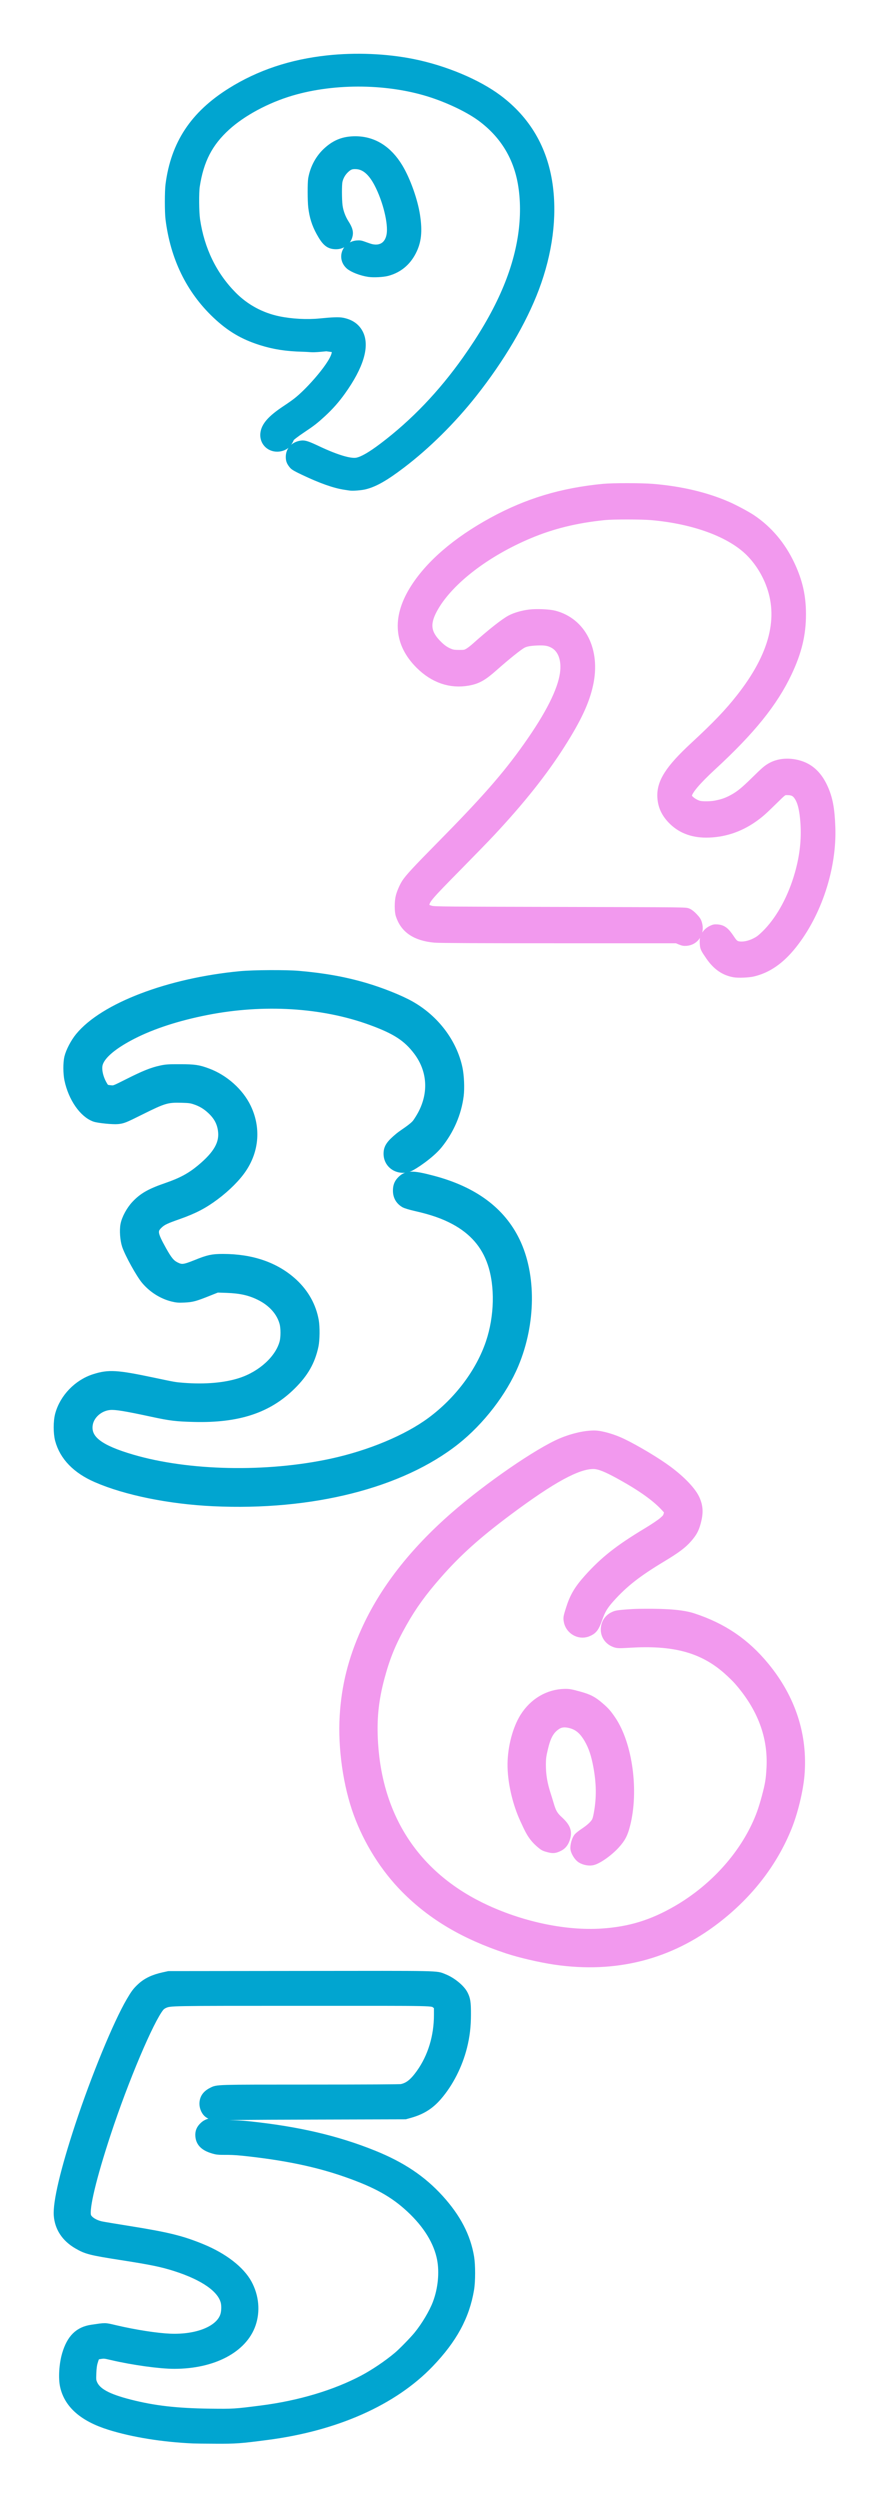 <svg width="232" height="652" viewBox="0 0 232 652" fill="none" xmlns="http://www.w3.org/2000/svg">
<path d="M191.648 253.915C189.018 253.473 186.944 252.048 185.141 249.425C183.752 247.408 183.666 247.223 183.602 246.019C183.559 245.171 183.602 244.814 183.809 244.308C184.158 243.46 184.806 242.79 185.69 242.363C186.289 242.07 186.545 242.028 187.251 242.085C188.619 242.206 189.403 242.819 190.686 244.757C191.548 246.069 191.947 246.389 192.874 246.51C194.442 246.717 196.494 246.119 198.191 244.95C198.625 244.643 199.587 243.76 200.321 242.983C203.806 239.284 206.664 233.932 208.389 227.874C209.693 223.306 210.171 218.987 209.871 214.561C209.643 211.19 209.109 209.03 208.182 207.691C207.534 206.75 206.835 206.401 205.581 206.386C204.384 206.379 204.626 206.215 201.633 209.144C199.053 211.682 198.183 212.43 196.509 213.592C192.81 216.15 188.648 217.469 184.293 217.469C180.48 217.469 177.423 216.229 175.1 213.741C173.489 212.017 172.684 210.199 172.541 207.997C172.292 204.084 174.537 200.542 181.107 194.47C186.845 189.161 190.045 185.826 193.081 181.963C201.825 170.866 204.334 160.981 200.699 151.942C199.523 149.018 197.77 146.324 195.668 144.194C190.707 139.172 181.222 135.648 170.032 134.668C167.41 134.437 159.984 134.432 157.76 134.658C150.362 135.41 144.134 136.938 138.083 139.489C126.944 144.181 117.583 151.351 113.505 158.313C111.148 162.335 111.296 164.858 114.059 167.745C115.285 169.02 116.201 169.676 117.478 170.175C118.12 170.432 118.561 170.489 119.804 170.496C121.216 170.496 121.397 170.467 122.072 170.111C122.476 169.897 123.346 169.241 124.007 168.65C128.127 164.972 131.59 162.243 133.208 161.395C134.47 160.732 136.301 160.197 138.118 159.964C139.979 159.725 143.3 159.866 144.725 160.24C152.002 162.179 155.722 169.619 153.826 178.456C152.857 182.961 150.769 187.443 146.514 194.143C141.889 201.433 136.037 208.795 128.255 217.119C126.872 218.602 122.965 222.621 119.572 226.064C111.954 233.789 111.26 234.594 111.055 235.949C110.979 236.447 111.009 236.54 111.299 236.747C111.48 236.868 112.042 237.082 112.548 237.21C113.394 237.431 116.115 237.452 146.749 237.524C179.647 237.602 178.905 237.602 179.554 237.887C179.981 238.065 180.537 238.5 181.1 239.099C181.813 239.847 182.034 240.189 182.226 240.845C182.932 243.218 181.492 245.491 179.162 245.691C178.506 245.748 178.2 245.691 177.48 245.392L176.61 245.021H146.45C124.922 245.021 114.616 244.971 113.441 244.864C108.432 244.408 105.446 242.398 104.245 238.664C103.919 237.645 103.918 235.179 104.243 233.86C104.51 232.77 105.208 231.159 105.818 230.219C106.681 228.893 108.712 226.698 114.643 220.69C126.51 208.667 131.989 202.431 137.498 194.656C143.271 186.517 146.471 180.195 147.113 175.663C147.626 172.064 146.571 169.206 144.297 168.023C143.15 167.431 142.181 167.274 140.15 167.36C138.24 167.445 137.22 167.631 136.415 168.058C135.382 168.6 132.203 171.151 128.875 174.102C126.086 176.575 124.622 177.394 122.216 177.829C117.555 178.67 113.132 177.159 109.409 173.446C103.86 167.916 103.297 161.266 107.756 153.917C111.746 147.343 118.932 141.105 128.54 135.873C137.641 130.92 146.592 128.224 157.425 127.175C159.862 126.939 167.403 126.942 170.296 127.18C177.622 127.782 184.215 129.333 189.831 131.776C191.698 132.589 194.905 134.301 196.245 135.201C200.621 138.137 204.084 142.248 206.443 147.301C208.482 151.65 209.344 155.494 209.344 160.183C209.351 165.478 208.254 170.04 205.659 175.513C201.961 183.31 196.117 190.558 186.039 199.851C181.785 203.771 179.568 206.415 179.568 207.577C179.568 208.296 181.143 209.494 182.519 209.836C183.374 210.042 185.483 210.014 186.709 209.779C188.669 209.394 189.767 209.002 191.449 208.061C193.024 207.177 194.257 206.173 196.822 203.657C199.587 200.942 200.115 200.485 201.191 199.887C203.379 198.668 206.301 198.518 209.073 199.473C211.674 200.371 213.649 202.324 215.045 205.389C216.321 208.189 216.827 210.841 217.005 215.708C217.397 226.342 213.449 238.35 206.85 246.575C203.685 250.523 200.307 252.839 196.444 253.723C195.283 253.987 192.703 254.086 191.648 253.915Z" fill="#F299EE" stroke="#EED1F6" stroke-width="1.8"/>
<g filter="url(#filter0_f_2_54)">
<path d="M191.648 253.915C189.018 253.473 186.944 252.048 185.141 249.425C183.752 247.408 183.666 247.223 183.602 246.019C183.559 245.171 183.602 244.814 183.809 244.308C184.158 243.46 184.806 242.79 185.69 242.363C186.289 242.07 186.545 242.028 187.251 242.085C188.619 242.206 189.403 242.819 190.686 244.757C191.548 246.069 191.947 246.389 192.874 246.51C194.442 246.717 196.494 246.119 198.191 244.95C198.625 244.643 199.587 243.76 200.321 242.983C203.806 239.284 206.664 233.932 208.389 227.874C209.693 223.306 210.171 218.987 209.871 214.561C209.643 211.19 209.109 209.03 208.182 207.691C207.534 206.75 206.835 206.401 205.581 206.386C204.384 206.379 204.626 206.215 201.633 209.144C199.053 211.682 198.183 212.43 196.509 213.592C192.81 216.15 188.648 217.469 184.293 217.469C180.48 217.469 177.423 216.229 175.1 213.741C173.489 212.017 172.684 210.199 172.541 207.997C172.292 204.084 174.537 200.542 181.107 194.47C186.845 189.161 190.045 185.826 193.081 181.963C201.825 170.866 204.334 160.981 200.699 151.942C199.523 149.018 197.77 146.324 195.668 144.194C190.707 139.172 181.222 135.648 170.032 134.668C167.41 134.437 159.984 134.432 157.76 134.658C150.362 135.41 144.134 136.938 138.083 139.489C126.944 144.181 117.583 151.351 113.505 158.313C111.148 162.335 111.296 164.858 114.059 167.745C115.285 169.02 116.201 169.676 117.478 170.175C118.12 170.432 118.561 170.489 119.804 170.496C121.216 170.496 121.397 170.467 122.072 170.111C122.476 169.897 123.346 169.241 124.007 168.65C128.127 164.972 131.59 162.243 133.208 161.395C134.47 160.732 136.301 160.197 138.118 159.964C139.979 159.725 143.3 159.866 144.725 160.24C152.002 162.179 155.722 169.619 153.826 178.456C152.857 182.961 150.769 187.443 146.514 194.143C141.889 201.433 136.037 208.795 128.255 217.119C126.872 218.602 122.965 222.621 119.572 226.064C111.954 233.789 111.26 234.594 111.055 235.949C110.979 236.447 111.009 236.54 111.299 236.747C111.48 236.868 112.042 237.082 112.548 237.21C113.394 237.431 116.115 237.452 146.749 237.524C179.647 237.602 178.905 237.602 179.554 237.887C179.981 238.065 180.537 238.5 181.1 239.099C181.813 239.847 182.034 240.189 182.226 240.845C182.932 243.218 181.492 245.491 179.162 245.691C178.506 245.748 178.2 245.691 177.48 245.392L176.61 245.021H146.45C124.922 245.021 114.616 244.971 113.441 244.864C108.432 244.408 105.446 242.398 104.245 238.664C103.919 237.645 103.918 235.179 104.243 233.86C104.51 232.77 105.208 231.159 105.818 230.219C106.681 228.893 108.712 226.698 114.643 220.69C126.51 208.667 131.989 202.431 137.498 194.656C143.271 186.517 146.471 180.195 147.113 175.663C147.626 172.064 146.571 169.206 144.297 168.023C143.15 167.431 142.181 167.274 140.15 167.36C138.24 167.445 137.22 167.631 136.415 168.058C135.382 168.6 132.203 171.151 128.875 174.102C126.086 176.575 124.622 177.394 122.216 177.829C117.555 178.67 113.132 177.159 109.409 173.446C103.86 167.916 103.297 161.266 107.756 153.917C111.746 147.343 118.932 141.105 128.54 135.873C137.641 130.92 146.592 128.224 157.425 127.175C159.862 126.939 167.403 126.942 170.296 127.18C177.622 127.782 184.215 129.333 189.831 131.776C191.698 132.589 194.905 134.301 196.245 135.201C200.621 138.137 204.084 142.248 206.443 147.301C208.482 151.65 209.344 155.494 209.344 160.183C209.351 165.478 208.254 170.04 205.659 175.513C201.961 183.31 196.117 190.558 186.039 199.851C181.785 203.771 179.568 206.415 179.568 207.577C179.568 208.296 181.143 209.494 182.519 209.836C183.374 210.042 185.483 210.014 186.709 209.779C188.669 209.394 189.767 209.002 191.449 208.061C193.024 207.177 194.257 206.173 196.822 203.657C199.587 200.942 200.115 200.485 201.191 199.887C203.379 198.668 206.301 198.518 209.073 199.473C211.674 200.371 213.649 202.324 215.045 205.389C216.321 208.189 216.827 210.841 217.005 215.708C217.397 226.342 213.449 238.35 206.85 246.575C203.685 250.523 200.307 252.839 196.444 253.723C195.283 253.987 192.703 254.086 191.648 253.915Z" fill="#F299EE"/>
<path d="M191.648 253.915C189.018 253.473 186.944 252.048 185.141 249.425C183.752 247.408 183.666 247.223 183.602 246.019C183.559 245.171 183.602 244.814 183.809 244.308C184.158 243.46 184.806 242.79 185.69 242.363C186.289 242.07 186.545 242.028 187.251 242.085C188.619 242.206 189.403 242.819 190.686 244.757C191.548 246.069 191.947 246.389 192.874 246.51C194.442 246.717 196.494 246.119 198.191 244.95C198.625 244.643 199.587 243.76 200.321 242.983C203.806 239.284 206.664 233.932 208.389 227.874C209.693 223.306 210.171 218.987 209.871 214.561C209.643 211.19 209.109 209.03 208.182 207.691C207.534 206.75 206.835 206.401 205.581 206.386C204.384 206.379 204.626 206.215 201.633 209.144C199.053 211.682 198.183 212.43 196.509 213.592C192.81 216.15 188.648 217.469 184.293 217.469C180.48 217.469 177.423 216.229 175.1 213.741C173.489 212.017 172.684 210.199 172.541 207.997C172.292 204.084 174.537 200.542 181.107 194.47C186.845 189.161 190.045 185.826 193.081 181.963C201.825 170.866 204.334 160.981 200.699 151.942C199.523 149.018 197.77 146.324 195.668 144.194C190.707 139.172 181.222 135.648 170.032 134.668C167.41 134.437 159.984 134.432 157.76 134.658C150.362 135.41 144.134 136.938 138.083 139.489C126.944 144.181 117.583 151.351 113.505 158.313C111.148 162.335 111.296 164.858 114.059 167.745C115.285 169.02 116.201 169.676 117.478 170.175C118.12 170.432 118.561 170.489 119.804 170.496C121.216 170.496 121.397 170.467 122.072 170.111C122.476 169.897 123.346 169.241 124.007 168.65C128.127 164.972 131.59 162.243 133.208 161.395C134.47 160.732 136.301 160.197 138.118 159.964C139.979 159.725 143.3 159.866 144.725 160.24C152.002 162.179 155.722 169.619 153.826 178.456C152.857 182.961 150.769 187.443 146.514 194.143C141.889 201.433 136.037 208.795 128.255 217.119C126.872 218.602 122.965 222.621 119.572 226.064C111.954 233.789 111.26 234.594 111.055 235.949C110.979 236.447 111.009 236.54 111.299 236.747C111.48 236.868 112.042 237.082 112.548 237.21C113.394 237.431 116.115 237.452 146.749 237.524C179.647 237.602 178.905 237.602 179.554 237.887C179.981 238.065 180.537 238.5 181.1 239.099C181.813 239.847 182.034 240.189 182.226 240.845C182.932 243.218 181.492 245.491 179.162 245.691C178.506 245.748 178.2 245.691 177.48 245.392L176.61 245.021H146.45C124.922 245.021 114.616 244.971 113.441 244.864C108.432 244.408 105.446 242.398 104.245 238.664C103.919 237.645 103.918 235.179 104.243 233.86C104.51 232.77 105.208 231.159 105.818 230.219C106.681 228.893 108.712 226.698 114.643 220.69C126.51 208.667 131.989 202.431 137.498 194.656C143.271 186.517 146.471 180.195 147.113 175.663C147.626 172.064 146.571 169.206 144.297 168.023C143.15 167.431 142.181 167.274 140.15 167.36C138.24 167.445 137.22 167.631 136.415 168.058C135.382 168.6 132.203 171.151 128.875 174.102C126.086 176.575 124.622 177.394 122.216 177.829C117.555 178.67 113.132 177.159 109.409 173.446C103.86 167.916 103.297 161.266 107.756 153.917C111.746 147.343 118.932 141.105 128.54 135.873C137.641 130.92 146.592 128.224 157.425 127.175C159.862 126.939 167.403 126.942 170.296 127.18C177.622 127.782 184.215 129.333 189.831 131.776C191.698 132.589 194.905 134.301 196.245 135.201C200.621 138.137 204.084 142.248 206.443 147.301C208.482 151.65 209.344 155.494 209.344 160.183C209.351 165.478 208.254 170.04 205.659 175.513C201.961 183.31 196.117 190.558 186.039 199.851C181.785 203.771 179.568 206.415 179.568 207.577C179.568 208.296 181.143 209.494 182.519 209.836C183.374 210.042 185.483 210.014 186.709 209.779C188.669 209.394 189.767 209.002 191.449 208.061C193.024 207.177 194.257 206.173 196.822 203.657C199.587 200.942 200.115 200.485 201.191 199.887C203.379 198.668 206.301 198.518 209.073 199.473C211.674 200.371 213.649 202.324 215.045 205.389C216.321 208.189 216.827 210.841 217.005 215.708C217.397 226.342 213.449 238.35 206.85 246.575C203.685 250.523 200.307 252.839 196.444 253.723C195.283 253.987 192.703 254.086 191.648 253.915Z" stroke="#F299EE" stroke-width="1.98"/>
</g>
<path d="M55.612 391.843C44.22 391.308 32.803 388.985 25.136 385.647C19.862 383.355 16.541 379.932 15.36 375.572C14.879 373.791 14.88 370.701 15.363 368.92C16.556 364.521 20.219 360.726 24.633 359.332C28.374 358.14 30.502 358.271 39.879 360.246C45.645 361.462 45.575 361.454 47.844 361.632C53.614 362.082 58.834 361.617 62.822 360.308C68.281 358.512 72.796 354.361 73.935 350.078C74.275 348.793 74.275 346.345 73.927 345.068C73.153 342.202 70.969 339.739 67.786 338.152C65.238 336.882 62.822 336.332 59.166 336.2L56.681 336.115L54.365 337.037C50.88 338.431 50.137 338.632 48.092 338.725C46.59 338.795 46.094 338.748 44.987 338.477C42.292 337.803 39.735 336.193 37.868 333.985C36.493 332.367 33.548 327.047 32.822 324.878C32.322 323.384 32.141 320.882 32.426 319.395C32.742 317.754 33.937 315.554 35.298 314.106C37.237 312.046 39.168 310.946 43.523 309.452C47.31 308.143 49.664 306.881 52.22 304.774C56.688 301.08 58.346 298.162 57.865 294.797C57.579 292.719 56.696 291.109 55 289.537C53.753 288.382 52.53 287.645 50.958 287.109C49.889 286.743 49.424 286.678 47.465 286.622C43.624 286.512 42.772 286.763 36.779 289.749C32.491 291.887 32.099 292.045 30.717 292.187C29.516 292.31 25.667 291.925 24.705 291.586C21.661 290.511 18.799 286.378 17.792 281.602C17.446 279.959 17.436 277.169 17.773 275.77C18.155 274.184 19.385 271.832 20.622 270.323C27.01 262.528 44.042 256.038 62.744 254.27C66.129 253.949 74.655 253.904 77.931 254.189C84.537 254.762 89.903 255.724 95.27 257.297C99.53 258.546 104.455 260.515 107.196 262.066C113.601 265.683 118.278 271.849 119.711 278.579C120.129 280.54 120.269 283.801 120.021 285.76C119.44 290.377 117.504 294.853 114.476 298.602C112.385 301.189 107.948 304.139 106.863 304.557C103.959 305.665 101.071 303.822 101.086 300.871C101.094 299.307 101.737 298.343 104.075 296.404C105.121 295.537 107.723 294.01 108.614 292.818C108.985 292.318 109.62 291.303 110.015 290.561C112.95 285.046 112.532 279.052 108.885 274.219C106.159 270.613 103.208 268.703 96.687 266.334C84.118 261.769 68.777 260.836 53.986 263.738C46.443 265.218 39.867 267.348 34.686 269.993C29.612 272.583 26.525 275.181 25.851 277.43C25.425 278.849 25.923 281.153 27.059 283.027C27.572 283.875 27.638 283.908 29.002 284.042C29.811 284.121 29.899 284.086 33.419 282.313C37.584 280.215 39.625 279.391 41.897 278.891C43.345 278.572 43.91 278.533 47.008 278.54C50.779 278.547 51.779 278.695 54.233 279.608C58.64 281.25 62.605 284.794 64.533 288.815C67.058 294.074 66.647 299.903 63.395 304.782C61.854 307.105 59.213 309.754 56.2 312.007C53.172 314.269 50.601 315.601 46.466 317.049C43.345 318.148 42.462 318.559 41.617 319.333C39.948 320.859 40.051 321.68 42.454 325.993C43.972 328.704 44.669 329.533 46.001 330.183C47.403 330.865 48.108 330.779 51.12 329.564C54.342 328.255 55.395 328.022 58.175 328.022C65.796 328.022 72.053 330.206 76.684 334.489C79.642 337.238 81.532 340.638 82.206 344.44C82.5 346.098 82.461 349.459 82.136 351.007C81.269 355.081 79.542 358.132 76.235 361.408C70.024 367.565 62.21 370.151 50.656 369.865C46.009 369.748 44.476 369.563 39.801 368.556C32.724 367.03 30.195 366.62 28.699 366.744C25.92 366.976 23.499 369.152 23.195 371.692C22.755 375.379 25.975 377.833 34.531 380.335C49.169 384.625 69.598 385.043 86.457 381.411C96.455 379.251 106.182 375.193 112.424 370.569C119.572 365.272 125.179 357.799 127.765 350.125C130.034 343.379 130.212 335.379 128.222 329.509C126.588 324.661 123.405 321.006 118.542 318.389C115.808 316.917 112.749 315.848 108.552 314.896C107.127 314.578 105.888 314.199 105.5 313.982C104.23 313.239 103.557 312.085 103.533 310.606C103.518 309.467 103.781 308.677 104.408 307.965C105.988 306.184 107.452 306.129 113.059 307.624C123.684 310.451 130.863 315.763 134.681 323.639C138.987 332.499 138.855 345.145 134.363 355.878C131.343 363.081 125.481 370.686 118.999 375.82C104.641 387.173 81.369 393.059 55.612 391.843V391.843Z" fill="#01A5D0" stroke="#1BB5DB" stroke-width="1.8"/>
<g filter="url(#filter1_f_2_54)">
<path d="M55.612 391.843C44.22 391.308 32.803 388.985 25.136 385.647C19.862 383.355 16.541 379.932 15.36 375.572C14.879 373.791 14.88 370.701 15.363 368.92C16.556 364.521 20.219 360.726 24.633 359.332C28.374 358.14 30.502 358.271 39.879 360.246C45.645 361.462 45.575 361.454 47.844 361.632C53.614 362.082 58.834 361.617 62.822 360.308C68.281 358.512 72.796 354.361 73.935 350.078C74.275 348.793 74.275 346.345 73.927 345.068C73.153 342.202 70.969 339.739 67.786 338.152C65.238 336.882 62.822 336.332 59.166 336.2L56.681 336.115L54.365 337.037C50.88 338.431 50.137 338.632 48.092 338.725C46.59 338.795 46.094 338.748 44.987 338.477C42.292 337.803 39.735 336.193 37.868 333.985C36.493 332.367 33.548 327.047 32.822 324.878C32.322 323.384 32.141 320.882 32.426 319.395C32.742 317.754 33.937 315.554 35.298 314.106C37.237 312.046 39.168 310.946 43.523 309.452C47.31 308.143 49.664 306.881 52.22 304.774C56.688 301.08 58.346 298.162 57.865 294.797C57.579 292.719 56.696 291.109 55 289.537C53.753 288.382 52.53 287.645 50.958 287.109C49.889 286.743 49.424 286.678 47.465 286.622C43.624 286.512 42.772 286.763 36.779 289.749C32.491 291.887 32.099 292.045 30.717 292.187C29.516 292.31 25.667 291.925 24.705 291.586C21.661 290.511 18.799 286.378 17.792 281.602C17.446 279.959 17.436 277.169 17.773 275.77C18.155 274.184 19.385 271.832 20.622 270.323C27.01 262.528 44.042 256.038 62.744 254.27C66.129 253.949 74.655 253.904 77.931 254.189C84.537 254.762 89.903 255.724 95.27 257.297C99.53 258.546 104.455 260.515 107.196 262.066C113.601 265.683 118.278 271.849 119.711 278.579C120.129 280.54 120.269 283.801 120.021 285.76C119.44 290.377 117.504 294.853 114.476 298.602C112.385 301.189 107.948 304.139 106.863 304.557C103.959 305.665 101.071 303.822 101.086 300.871C101.094 299.307 101.737 298.343 104.075 296.404C105.121 295.537 107.723 294.01 108.614 292.818C108.985 292.318 109.62 291.303 110.015 290.561C112.95 285.046 112.532 279.052 108.885 274.219C106.159 270.613 103.208 268.703 96.687 266.334C84.118 261.769 68.777 260.836 53.986 263.738C46.443 265.218 39.867 267.348 34.686 269.993C29.612 272.583 26.525 275.181 25.851 277.43C25.425 278.849 25.923 281.153 27.059 283.027C27.572 283.875 27.638 283.908 29.002 284.042C29.811 284.121 29.899 284.086 33.419 282.313C37.584 280.215 39.625 279.391 41.897 278.891C43.345 278.572 43.91 278.533 47.008 278.54C50.779 278.547 51.779 278.695 54.233 279.608C58.64 281.25 62.605 284.794 64.533 288.815C67.058 294.074 66.647 299.903 63.395 304.782C61.854 307.105 59.213 309.754 56.2 312.007C53.172 314.269 50.601 315.601 46.466 317.049C43.345 318.148 42.462 318.559 41.617 319.333C39.948 320.859 40.051 321.68 42.454 325.993C43.972 328.704 44.669 329.533 46.001 330.183C47.403 330.865 48.108 330.779 51.12 329.564C54.342 328.255 55.395 328.022 58.175 328.022C65.796 328.022 72.053 330.206 76.684 334.489C79.642 337.238 81.532 340.638 82.206 344.44C82.5 346.098 82.461 349.459 82.136 351.007C81.269 355.081 79.542 358.132 76.235 361.408C70.024 367.565 62.21 370.151 50.656 369.865C46.009 369.748 44.476 369.563 39.801 368.556C32.724 367.03 30.195 366.62 28.699 366.744C25.92 366.976 23.499 369.152 23.195 371.692C22.755 375.379 25.975 377.833 34.531 380.335C49.169 384.625 69.598 385.043 86.457 381.411C96.455 379.251 106.182 375.193 112.424 370.569C119.572 365.272 125.179 357.799 127.765 350.125C130.034 343.379 130.212 335.379 128.222 329.509C126.588 324.661 123.405 321.006 118.542 318.389C115.808 316.917 112.749 315.848 108.552 314.896C107.127 314.578 105.888 314.199 105.5 313.982C104.23 313.239 103.557 312.085 103.533 310.606C103.518 309.467 103.781 308.677 104.408 307.965C105.988 306.184 107.452 306.129 113.059 307.624C123.684 310.451 130.863 315.763 134.681 323.639C138.987 332.499 138.855 345.145 134.363 355.878C131.343 363.081 125.481 370.686 118.999 375.82C104.641 387.173 81.369 393.059 55.612 391.843V391.843Z" fill="#01A5D0"/>
<path d="M55.612 391.843C44.22 391.308 32.803 388.985 25.136 385.647C19.862 383.355 16.541 379.932 15.36 375.572C14.879 373.791 14.88 370.701 15.363 368.92C16.556 364.521 20.219 360.726 24.633 359.332C28.374 358.14 30.502 358.271 39.879 360.246C45.645 361.462 45.575 361.454 47.844 361.632C53.614 362.082 58.834 361.617 62.822 360.308C68.281 358.512 72.796 354.361 73.935 350.078C74.275 348.793 74.275 346.345 73.927 345.068C73.153 342.202 70.969 339.739 67.786 338.152C65.238 336.882 62.822 336.332 59.166 336.2L56.681 336.115L54.365 337.037C50.88 338.431 50.137 338.632 48.092 338.725C46.59 338.795 46.094 338.748 44.987 338.477C42.292 337.803 39.735 336.193 37.868 333.985C36.493 332.367 33.548 327.047 32.822 324.878C32.322 323.384 32.141 320.882 32.426 319.395C32.742 317.754 33.937 315.554 35.298 314.106C37.237 312.046 39.168 310.946 43.523 309.452C47.31 308.143 49.664 306.881 52.22 304.774C56.688 301.08 58.346 298.162 57.865 294.797C57.579 292.719 56.696 291.109 55 289.537C53.753 288.382 52.53 287.645 50.958 287.109C49.889 286.743 49.424 286.678 47.465 286.622C43.624 286.512 42.772 286.763 36.779 289.749C32.491 291.887 32.099 292.045 30.717 292.187C29.516 292.31 25.667 291.925 24.705 291.586C21.661 290.511 18.799 286.378 17.792 281.602C17.446 279.959 17.436 277.169 17.773 275.77C18.155 274.184 19.385 271.832 20.622 270.323C27.01 262.528 44.042 256.038 62.744 254.27C66.129 253.949 74.655 253.904 77.931 254.189C84.537 254.762 89.903 255.724 95.27 257.297C99.53 258.546 104.455 260.515 107.196 262.066C113.601 265.683 118.278 271.849 119.711 278.579C120.129 280.54 120.269 283.801 120.021 285.76C119.44 290.377 117.504 294.853 114.476 298.602C112.385 301.189 107.948 304.139 106.863 304.557C103.959 305.665 101.071 303.822 101.086 300.871C101.094 299.307 101.737 298.343 104.075 296.404C105.121 295.537 107.723 294.01 108.614 292.818C108.985 292.318 109.62 291.303 110.015 290.561C112.95 285.046 112.532 279.052 108.885 274.219C106.159 270.613 103.208 268.703 96.687 266.334C84.118 261.769 68.777 260.836 53.986 263.738C46.443 265.218 39.867 267.348 34.686 269.993C29.612 272.583 26.525 275.181 25.851 277.43C25.425 278.849 25.923 281.153 27.059 283.027C27.572 283.875 27.638 283.908 29.002 284.042C29.811 284.121 29.899 284.086 33.419 282.313C37.584 280.215 39.625 279.391 41.897 278.891C43.345 278.572 43.91 278.533 47.008 278.54C50.779 278.547 51.779 278.695 54.233 279.608C58.64 281.25 62.605 284.794 64.533 288.815C67.058 294.074 66.647 299.903 63.395 304.782C61.854 307.105 59.213 309.754 56.2 312.007C53.172 314.269 50.601 315.601 46.466 317.049C43.345 318.148 42.462 318.559 41.617 319.333C39.948 320.859 40.051 321.68 42.454 325.993C43.972 328.704 44.669 329.533 46.001 330.183C47.403 330.865 48.108 330.779 51.12 329.564C54.342 328.255 55.395 328.022 58.175 328.022C65.796 328.022 72.053 330.206 76.684 334.489C79.642 337.238 81.532 340.638 82.206 344.44C82.5 346.098 82.461 349.459 82.136 351.007C81.269 355.081 79.542 358.132 76.235 361.408C70.024 367.565 62.21 370.151 50.656 369.865C46.009 369.748 44.476 369.563 39.801 368.556C32.724 367.03 30.195 366.62 28.699 366.744C25.92 366.976 23.499 369.152 23.195 371.692C22.755 375.379 25.975 377.833 34.531 380.335C49.169 384.625 69.598 385.043 86.457 381.411C96.455 379.251 106.182 375.193 112.424 370.569C119.572 365.272 125.179 357.799 127.765 350.125C130.034 343.379 130.212 335.379 128.222 329.509C126.588 324.661 123.405 321.006 118.542 318.389C115.808 316.917 112.749 315.848 108.552 314.896C107.127 314.578 105.888 314.199 105.5 313.982C104.23 313.239 103.557 312.085 103.533 310.606C103.518 309.467 103.781 308.677 104.408 307.965C105.988 306.184 107.452 306.129 113.059 307.624C123.684 310.451 130.863 315.763 134.681 323.639C138.987 332.499 138.855 345.145 134.363 355.878C131.343 363.081 125.481 370.686 118.999 375.82C104.641 387.173 81.369 393.059 55.612 391.843V391.843Z" stroke="#01A5D0" stroke-width="1.98"/>
</g>
<path d="M50.407 636.277C42.505 635.923 34.706 634.67 28.627 632.77C21.694 630.612 17.715 627.139 16.654 622.317C16.188 620.2 16.411 616.59 17.168 614.016C18.388 609.863 20.462 607.799 23.94 607.288C27.715 606.737 27.208 606.723 30.191 607.418C35.292 608.61 40.917 609.481 44.392 609.624C51.49 609.91 57.23 607.581 58.443 603.911C58.77 602.937 58.831 601.364 58.579 600.363C57.734 596.931 53.192 593.751 45.768 591.374C42.324 590.271 39.497 589.685 31.8 588.487C23.602 587.207 22.585 586.948 20.123 585.518C17.03 583.713 15.265 581.037 15.022 577.789C14.765 574.35 16.765 565.913 20.575 554.371C24.751 541.721 30.499 527.751 33.947 521.873C35.14 519.841 35.566 519.275 36.703 518.214C38.212 516.806 40.041 515.935 42.725 515.348L44.03 515.062L78.3 515.021C116.018 514.975 113.649 514.927 115.848 515.786C117.946 516.605 120.288 518.496 121.092 520.025C121.779 521.329 121.916 522.204 121.916 525.305C121.909 528.533 121.623 530.987 120.921 533.809C119.716 538.64 117.305 543.374 114.275 546.849C112.259 549.165 110.087 550.519 107.03 551.379L105.763 551.735L82.065 551.807C62.699 551.865 58.272 551.911 57.796 552.06C56.686 552.41 54.84 551.948 53.996 551.11C53.417 550.526 53.022 549.517 53.036 548.625C53.063 547.194 53.764 546.17 55.242 545.421C56.795 544.637 55.875 544.664 81.051 544.658C95.766 544.654 104.394 544.603 104.789 544.518C106.546 544.142 107.874 543.081 109.583 540.695C112.614 536.455 114.234 531.156 114.234 525.486V523.229L113.758 522.888C112.614 522.077 115.303 522.135 78.994 522.14C43.6 522.145 44.49 522.129 42.91 522.779C42.552 522.927 42.081 523.265 41.862 523.532C39.161 526.829 32.532 542.489 27.954 556.393C24.184 567.84 22.225 575.998 22.785 577.925C23.077 578.919 24.623 579.934 26.458 580.329C26.957 580.438 30.234 580.983 33.741 581.541C43.852 583.162 47.479 584.061 52.797 586.253C58.456 588.596 62.855 592.008 64.769 595.535C66.587 598.899 66.941 602.787 65.743 606.226C63.489 612.682 55.583 616.815 45.479 616.815C41.714 616.815 34.71 615.841 29.249 614.568C27.298 614.112 27.181 614.098 26.185 614.255C25.011 614.439 25.028 614.425 24.524 616.053C24.315 616.727 24.204 617.578 24.15 618.906C24.082 620.608 24.104 620.867 24.384 621.555C25.29 623.781 28.042 625.293 33.896 626.785C40.217 628.398 46.022 629.066 54.827 629.182C60.867 629.256 61.282 629.236 68.249 628.344C78.15 627.071 87.363 624.319 94.718 620.438C97.625 618.899 101.153 616.516 103.713 614.357C104.919 613.342 107.772 610.421 108.902 609.052C110.897 606.628 112.988 603.121 113.921 600.622C115.297 596.958 115.712 592.654 115.038 589.168C114.173 584.68 111.415 580.186 106.996 576.08C102.733 572.11 98.238 569.604 90.475 566.873C82.726 564.142 74.364 562.406 63.448 561.255C59.042 560.785 57.66 561.214 56.154 560.833C53.397 560.145 52.103 558.987 51.967 557.067C51.885 555.957 52.232 555.147 53.145 554.323C54.2 553.368 55.739 553.133 57.36 553.677C58.586 554.085 60.574 553.764 64.966 554.228C77.694 555.562 87.894 557.939 97.489 561.807C104.885 564.789 110.217 568.358 114.786 573.383C119.287 578.347 121.834 583.23 122.746 588.684C123.087 590.727 123.087 594.997 122.733 597.081C121.555 604.136 118.313 610.108 112.205 616.475C102.726 626.356 87.751 633.022 69.76 635.365C62.699 636.291 61.534 636.373 56.23 636.345C53.506 636.332 50.884 636.304 50.407 636.277V636.277Z" fill="#01A5D0" stroke="#1BB5DB" stroke-width="1.8" stroke-linecap="round"/>
<g filter="url(#filter2_f_2_54)">
<path d="M50.407 636.277C42.505 635.923 34.706 634.67 28.627 632.77C21.694 630.612 17.715 627.139 16.654 622.317C16.188 620.2 16.411 616.59 17.168 614.016C18.388 609.863 20.462 607.799 23.94 607.288C27.715 606.737 27.208 606.723 30.191 607.418C35.292 608.61 40.917 609.481 44.392 609.624C51.49 609.91 57.23 607.581 58.443 603.911C58.77 602.937 58.831 601.364 58.579 600.363C57.734 596.931 53.192 593.751 45.768 591.374C42.324 590.271 39.497 589.685 31.8 588.487C23.602 587.207 22.585 586.948 20.123 585.518C17.03 583.713 15.265 581.037 15.022 577.789C14.765 574.35 16.765 565.913 20.575 554.371C24.751 541.721 30.499 527.751 33.947 521.873C35.14 519.841 35.566 519.275 36.703 518.214C38.212 516.806 40.041 515.935 42.725 515.348L44.03 515.062L78.3 515.021C116.018 514.975 113.649 514.927 115.848 515.786C117.946 516.605 120.288 518.496 121.092 520.025C121.779 521.329 121.916 522.204 121.916 525.305C121.909 528.533 121.623 530.987 120.921 533.809C119.716 538.64 117.305 543.374 114.275 546.849C112.259 549.165 110.087 550.519 107.03 551.379L105.763 551.735L82.065 551.807C62.699 551.865 58.272 551.911 57.796 552.06C56.686 552.41 54.84 551.948 53.996 551.11C53.417 550.526 53.022 549.517 53.036 548.625C53.063 547.194 53.764 546.17 55.242 545.421C56.795 544.637 55.875 544.664 81.051 544.658C95.766 544.654 104.394 544.603 104.789 544.518C106.546 544.142 107.874 543.081 109.583 540.695C112.614 536.455 114.234 531.156 114.234 525.486V523.229L113.758 522.888C112.614 522.077 115.303 522.135 78.994 522.14C43.6 522.145 44.49 522.129 42.91 522.779C42.552 522.927 42.081 523.265 41.862 523.532C39.161 526.829 32.532 542.489 27.954 556.393C24.184 567.84 22.225 575.998 22.785 577.925C23.077 578.919 24.623 579.934 26.458 580.329C26.957 580.438 30.234 580.983 33.741 581.541C43.852 583.162 47.479 584.061 52.797 586.253C58.456 588.596 62.855 592.008 64.769 595.535C66.587 598.899 66.941 602.787 65.743 606.226C63.489 612.682 55.583 616.815 45.479 616.815C41.714 616.815 34.71 615.841 29.249 614.568C27.298 614.112 27.181 614.098 26.185 614.255C25.011 614.439 25.028 614.425 24.524 616.053C24.315 616.727 24.204 617.578 24.15 618.906C24.082 620.608 24.104 620.867 24.384 621.555C25.29 623.781 28.042 625.293 33.896 626.785C40.217 628.398 46.022 629.066 54.827 629.182C60.867 629.256 61.282 629.236 68.249 628.344C78.15 627.071 87.363 624.319 94.718 620.438C97.625 618.899 101.153 616.516 103.713 614.357C104.919 613.342 107.772 610.421 108.902 609.052C110.897 606.628 112.988 603.121 113.921 600.622C115.297 596.958 115.712 592.654 115.038 589.168C114.173 584.68 111.415 580.186 106.996 576.08C102.733 572.11 98.238 569.604 90.475 566.873C82.726 564.142 74.364 562.406 63.448 561.255C59.042 560.785 57.66 561.214 56.154 560.833C53.397 560.145 52.103 558.987 51.967 557.067C51.885 555.957 52.232 555.147 53.145 554.323C54.2 553.368 55.739 553.133 57.36 553.677C58.586 554.085 60.574 553.764 64.966 554.228C77.694 555.562 87.894 557.939 97.489 561.807C104.885 564.789 110.217 568.358 114.786 573.383C119.287 578.347 121.834 583.23 122.746 588.684C123.087 590.727 123.087 594.997 122.733 597.081C121.555 604.136 118.313 610.108 112.205 616.475C102.726 626.356 87.751 633.022 69.76 635.365C62.699 636.291 61.534 636.373 56.23 636.345C53.506 636.332 50.884 636.304 50.407 636.277V636.277Z" fill="#01A5D0"/>
<path d="M50.407 636.277C42.505 635.923 34.706 634.67 28.627 632.77C21.694 630.612 17.715 627.139 16.654 622.317C16.188 620.2 16.411 616.59 17.168 614.016C18.388 609.863 20.462 607.799 23.94 607.288C27.715 606.737 27.208 606.723 30.191 607.418C35.292 608.61 40.917 609.481 44.392 609.624C51.49 609.91 57.23 607.581 58.443 603.911C58.77 602.937 58.831 601.364 58.579 600.363C57.734 596.931 53.192 593.751 45.768 591.374C42.324 590.271 39.497 589.685 31.8 588.487C23.602 587.207 22.585 586.948 20.123 585.518C17.03 583.713 15.265 581.037 15.022 577.789C14.765 574.35 16.765 565.913 20.575 554.371C24.751 541.721 30.499 527.751 33.947 521.873C35.14 519.841 35.566 519.275 36.703 518.214C38.212 516.806 40.041 515.935 42.725 515.348L44.03 515.062L78.3 515.021C116.018 514.975 113.649 514.927 115.848 515.786C117.946 516.605 120.288 518.496 121.092 520.025C121.779 521.329 121.916 522.204 121.916 525.305C121.909 528.533 121.623 530.987 120.921 533.809C119.716 538.64 117.305 543.374 114.275 546.849C112.259 549.165 110.087 550.519 107.03 551.379L105.763 551.735L82.065 551.807C62.699 551.865 58.272 551.911 57.796 552.06C56.686 552.41 54.84 551.948 53.996 551.11C53.417 550.526 53.022 549.517 53.036 548.625C53.063 547.194 53.764 546.17 55.242 545.421C56.795 544.637 55.875 544.664 81.051 544.658C95.766 544.654 104.394 544.603 104.789 544.518C106.546 544.142 107.874 543.081 109.583 540.695C112.614 536.455 114.234 531.156 114.234 525.486V523.229L113.758 522.888C112.614 522.077 115.303 522.135 78.994 522.14C43.6 522.145 44.49 522.129 42.91 522.779C42.552 522.927 42.081 523.265 41.862 523.532C39.161 526.829 32.532 542.489 27.954 556.393C24.184 567.84 22.225 575.998 22.785 577.925C23.077 578.919 24.623 579.934 26.458 580.329C26.957 580.438 30.234 580.983 33.741 581.541C43.852 583.162 47.479 584.061 52.797 586.253C58.456 588.596 62.855 592.008 64.769 595.535C66.587 598.899 66.941 602.787 65.743 606.226C63.489 612.682 55.583 616.815 45.479 616.815C41.714 616.815 34.71 615.841 29.249 614.568C27.298 614.112 27.181 614.098 26.185 614.255C25.011 614.439 25.028 614.425 24.524 616.053C24.315 616.727 24.204 617.578 24.15 618.906C24.082 620.608 24.104 620.867 24.384 621.555C25.29 623.781 28.042 625.293 33.896 626.785C40.217 628.398 46.022 629.066 54.827 629.182C60.867 629.256 61.282 629.236 68.249 628.344C78.15 627.071 87.363 624.319 94.718 620.438C97.625 618.899 101.153 616.516 103.713 614.357C104.919 613.342 107.772 610.421 108.902 609.052C110.897 606.628 112.988 603.121 113.921 600.622C115.297 596.958 115.712 592.654 115.038 589.168C114.173 584.68 111.415 580.186 106.996 576.08C102.733 572.11 98.238 569.604 90.475 566.873C82.726 564.142 74.364 562.406 63.448 561.255C59.042 560.785 57.66 561.214 56.154 560.833C53.397 560.145 52.103 558.987 51.967 557.067C51.885 555.957 52.232 555.147 53.145 554.323C54.2 553.368 55.739 553.133 57.36 553.677C58.586 554.085 60.574 553.764 64.966 554.228C77.694 555.562 87.894 557.939 97.489 561.807C104.885 564.789 110.217 568.358 114.786 573.383C119.287 578.347 121.834 583.23 122.746 588.684C123.087 590.727 123.087 594.997 122.733 597.081C121.555 604.136 118.313 610.108 112.205 616.475C102.726 626.356 87.751 633.022 69.76 635.365C62.699 636.291 61.534 636.373 56.23 636.345C53.506 636.332 50.884 636.304 50.407 636.277V636.277Z" stroke="#01A5D0" stroke-width="1.98" stroke-linecap="round"/>
</g>
<path d="M132.37 508.516C121.118 504.789 112.662 499.787 105.654 492.721C100.327 487.355 95.926 480.363 93.239 473.007C90.52 465.564 89.144 455.862 89.633 447.57C90.093 439.761 91.855 432.727 95.227 425.247C100.006 414.648 107.757 404.673 118.501 395.302C127.363 387.574 140.352 378.63 146.479 376.037C149.475 374.769 152.791 374.027 155.257 374.074C156.972 374.106 160.083 375.012 162.506 376.184C166.146 377.946 171.583 381.209 174.45 383.352C178.061 386.05 180.752 388.905 181.661 391.003C182.513 392.958 182.574 394.59 181.909 397.071C181.431 398.859 180.914 399.812 179.603 401.312C178.211 402.904 176.579 404.123 172.797 406.402C166.386 410.259 162.952 412.951 159.441 416.843C157.681 418.806 157 419.93 156.2 422.239C155.376 424.604 154.837 425.29 153.344 425.871C151.059 426.754 148.445 425.175 148.083 422.69C147.969 421.876 148.001 421.695 148.616 419.728C149.647 416.411 150.793 414.464 153.421 411.535C157.631 406.861 161.439 403.865 168.851 399.405C170.519 398.403 172.343 397.175 172.911 396.678C173.833 395.867 173.967 395.69 174.158 394.979L174.371 394.184L173.553 393.282C171.227 390.716 167.527 388.052 162.089 385.029C158.338 382.941 156.382 382.154 154.915 382.137C150.776 382.091 144.134 385.706 132.72 394.217C124.574 400.292 119.442 404.901 114.297 410.768C110.298 415.326 107.725 418.891 105.183 423.398C102.364 428.393 100.84 432.089 99.404 437.415C97.782 443.434 97.281 448.464 97.678 454.724C98.943 474.685 109.118 489.639 127.005 497.841C136.746 502.31 147.808 504.562 157.025 503.963C164.317 503.489 170.133 501.709 176.572 497.985C185.465 492.839 192.813 485.072 196.977 476.412C198.179 473.902 198.886 471.941 199.764 468.696C200.646 465.405 200.862 464.126 201.023 461.045C201.445 452.917 198.648 445.437 192.583 438.497C192.029 437.85 190.729 436.592 189.714 435.687C183.012 429.765 175.33 428.091 164.333 428.752C161.601 428.914 161.128 428.906 160.423 428.646C158.397 427.913 157.364 425.952 157.92 423.879C158.289 422.5 159.297 421.514 160.803 421.059C161.397 420.878 164.816 420.602 166.737 420.578C171.546 420.518 177.32 420.547 180.86 421.707C188.699 424.273 194.621 428.294 199.751 434.532C206.69 442.965 209.836 452.682 208.953 463.004C208.622 466.925 207.252 472.6 205.7 476.471C201.963 485.815 195.583 494.071 186.991 500.69C174.761 510.115 160.678 513.705 144.917 511.427C141.096 510.87 135.711 509.625 132.37 508.516V508.516ZM151.317 484.709C150.67 484.172 150.03 483.107 149.874 482.33C149.702 481.469 150.178 479.69 150.749 479.036C150.975 478.781 151.715 478.204 152.39 477.752C153.84 476.796 154.909 475.817 155.358 475.028C155.591 474.631 155.767 473.975 155.98 472.766C156.688 468.764 156.629 465.031 155.803 460.586C155.251 457.631 154.564 455.588 153.488 453.702C152.114 451.301 150.686 450.136 148.558 449.668C147.099 449.356 146.095 449.53 145.074 450.301C143.535 451.439 142.716 452.991 141.991 456.11C141.562 457.949 141.474 458.629 141.469 460.123C141.461 462.96 141.843 465.222 142.857 468.317C143.927 471.585 143.915 472.808 145.828 474.554C147.83 476.38 148.326 477.541 147.846 479.303C147.504 480.548 146.9 481.359 145.962 481.819C144.814 482.382 144.326 482.433 143.049 482.091C141.994 481.808 141.779 481.695 140.879 480.924C138.664 479.033 137.946 477.259 136.717 474.612C134.667 470.219 133.379 464.488 133.44 460.012C133.491 455.628 134.758 450.843 136.67 447.78C139.119 443.865 143.038 441.546 147.373 441.457C148.453 441.439 148.937 441.521 150.957 442.07C153.706 442.822 154.749 443.355 156.644 444.993C158.052 446.201 158.639 446.873 159.766 448.543C164.097 454.987 165.733 467.123 163.465 475.974C162.859 478.351 162.289 479.447 160.81 481.1C158.982 483.141 155.972 485.253 154.528 485.506C153.498 485.689 152.051 485.333 151.317 484.709V484.709Z" fill="#F299EE" stroke="#EED1F6" stroke-width="1.8"/>
<g filter="url(#filter3_f_2_54)">
<path d="M132.37 508.516C121.118 504.789 112.662 499.787 105.654 492.721C100.327 487.355 95.926 480.363 93.239 473.007C90.52 465.564 89.144 455.862 89.633 447.57C90.093 439.761 91.855 432.727 95.227 425.247C100.006 414.648 107.757 404.673 118.501 395.302C127.363 387.574 140.352 378.63 146.479 376.037C149.475 374.769 152.791 374.027 155.257 374.074C156.972 374.106 160.083 375.012 162.506 376.184C166.146 377.946 171.583 381.209 174.45 383.352C178.061 386.05 180.752 388.905 181.661 391.003C182.513 392.958 182.574 394.59 181.909 397.071C181.431 398.859 180.914 399.812 179.603 401.312C178.211 402.904 176.579 404.123 172.797 406.402C166.386 410.259 162.952 412.951 159.441 416.843C157.681 418.806 157 419.93 156.2 422.239C155.376 424.604 154.837 425.29 153.344 425.871C151.059 426.754 148.445 425.175 148.083 422.69C147.969 421.876 148.001 421.695 148.616 419.728C149.647 416.411 150.793 414.464 153.421 411.535C157.631 406.861 161.439 403.865 168.851 399.405C170.519 398.403 172.343 397.175 172.911 396.678C173.833 395.867 173.967 395.69 174.158 394.979L174.371 394.184L173.553 393.282C171.227 390.716 167.527 388.052 162.089 385.029C158.338 382.941 156.382 382.154 154.915 382.137C150.776 382.091 144.134 385.706 132.72 394.217C124.574 400.292 119.442 404.901 114.297 410.768C110.298 415.326 107.725 418.891 105.183 423.398C102.364 428.393 100.84 432.089 99.404 437.415C97.782 443.434 97.281 448.464 97.678 454.724C98.943 474.685 109.118 489.639 127.005 497.841C136.746 502.31 147.808 504.562 157.025 503.963C164.317 503.489 170.133 501.709 176.572 497.985C185.465 492.839 192.813 485.072 196.977 476.412C198.179 473.902 198.886 471.941 199.764 468.696C200.646 465.405 200.862 464.126 201.023 461.045C201.445 452.917 198.648 445.437 192.583 438.497C192.029 437.85 190.729 436.592 189.714 435.687C183.012 429.765 175.33 428.091 164.333 428.752C161.601 428.914 161.128 428.906 160.423 428.646C158.397 427.913 157.364 425.952 157.92 423.879C158.289 422.5 159.297 421.514 160.803 421.059C161.397 420.878 164.816 420.602 166.737 420.578C171.546 420.518 177.32 420.547 180.86 421.707C188.699 424.273 194.621 428.294 199.751 434.532C206.69 442.965 209.836 452.682 208.953 463.004C208.622 466.925 207.252 472.6 205.7 476.471C201.963 485.815 195.583 494.071 186.991 500.69C174.761 510.115 160.678 513.705 144.917 511.427C141.096 510.87 135.711 509.625 132.37 508.516V508.516ZM151.317 484.709C150.67 484.172 150.03 483.107 149.874 482.33C149.702 481.469 150.178 479.69 150.749 479.036C150.975 478.781 151.715 478.204 152.39 477.752C153.84 476.796 154.909 475.817 155.358 475.028C155.591 474.631 155.767 473.975 155.98 472.766C156.688 468.764 156.629 465.031 155.803 460.586C155.251 457.631 154.564 455.588 153.488 453.702C152.114 451.301 150.686 450.136 148.558 449.668C147.099 449.356 146.095 449.53 145.074 450.301C143.535 451.439 142.716 452.991 141.991 456.11C141.562 457.949 141.474 458.629 141.469 460.123C141.461 462.96 141.843 465.222 142.857 468.317C143.927 471.585 143.915 472.808 145.828 474.554C147.83 476.38 148.326 477.541 147.846 479.303C147.504 480.548 146.9 481.359 145.962 481.819C144.814 482.382 144.326 482.433 143.049 482.091C141.994 481.808 141.779 481.695 140.879 480.924C138.664 479.033 137.946 477.259 136.717 474.612C134.667 470.219 133.379 464.488 133.44 460.012C133.491 455.628 134.758 450.843 136.67 447.78C139.119 443.865 143.038 441.546 147.373 441.457C148.453 441.439 148.937 441.521 150.957 442.07C153.706 442.822 154.749 443.355 156.644 444.993C158.052 446.201 158.639 446.873 159.766 448.543C164.097 454.987 165.733 467.123 163.465 475.974C162.859 478.351 162.289 479.447 160.81 481.1C158.982 483.141 155.972 485.253 154.528 485.506C153.498 485.689 152.051 485.333 151.317 484.709V484.709Z" fill="#F299EE"/>
<path d="M132.37 508.516C121.118 504.789 112.662 499.787 105.654 492.721C100.327 487.355 95.926 480.363 93.239 473.007C90.52 465.564 89.144 455.862 89.633 447.57C90.093 439.761 91.855 432.727 95.227 425.247C100.006 414.648 107.757 404.673 118.501 395.302C127.363 387.574 140.352 378.63 146.479 376.037C149.475 374.769 152.791 374.027 155.257 374.074C156.972 374.106 160.083 375.012 162.506 376.184C166.146 377.946 171.583 381.209 174.45 383.352C178.061 386.05 180.752 388.905 181.661 391.003C182.513 392.958 182.574 394.59 181.909 397.071C181.431 398.859 180.914 399.812 179.603 401.312C178.211 402.904 176.579 404.123 172.797 406.402C166.386 410.259 162.952 412.951 159.441 416.843C157.681 418.806 157 419.93 156.2 422.239C155.376 424.604 154.837 425.29 153.344 425.871C151.059 426.754 148.445 425.175 148.083 422.69C147.969 421.876 148.001 421.695 148.616 419.728C149.647 416.411 150.793 414.464 153.421 411.535C157.631 406.861 161.439 403.865 168.851 399.405C170.519 398.403 172.343 397.175 172.911 396.678C173.833 395.867 173.967 395.69 174.158 394.979L174.371 394.184L173.553 393.282C171.227 390.716 167.527 388.052 162.089 385.029C158.338 382.941 156.382 382.154 154.915 382.137C150.776 382.091 144.134 385.706 132.72 394.217C124.574 400.292 119.442 404.901 114.297 410.768C110.298 415.326 107.725 418.891 105.183 423.398C102.364 428.393 100.84 432.089 99.404 437.415C97.782 443.434 97.281 448.464 97.678 454.724C98.943 474.685 109.118 489.639 127.005 497.841C136.746 502.31 147.808 504.562 157.025 503.963C164.317 503.489 170.133 501.709 176.572 497.985C185.465 492.839 192.813 485.072 196.977 476.412C198.179 473.902 198.886 471.941 199.764 468.696C200.646 465.405 200.862 464.126 201.023 461.045C201.445 452.917 198.648 445.437 192.583 438.497C192.029 437.85 190.729 436.592 189.714 435.687C183.012 429.765 175.33 428.091 164.333 428.752C161.601 428.914 161.128 428.906 160.423 428.646C158.397 427.913 157.364 425.952 157.92 423.879C158.289 422.5 159.297 421.514 160.803 421.059C161.397 420.878 164.816 420.602 166.737 420.578C171.546 420.518 177.32 420.547 180.86 421.707C188.699 424.273 194.621 428.294 199.751 434.532C206.69 442.965 209.836 452.682 208.953 463.004C208.622 466.925 207.252 472.6 205.7 476.471C201.963 485.815 195.583 494.071 186.991 500.69C174.761 510.115 160.678 513.705 144.917 511.427C141.096 510.87 135.711 509.625 132.37 508.516V508.516ZM151.317 484.709C150.67 484.172 150.03 483.107 149.874 482.33C149.702 481.469 150.178 479.69 150.749 479.036C150.975 478.781 151.715 478.204 152.39 477.752C153.84 476.796 154.909 475.817 155.358 475.028C155.591 474.631 155.767 473.975 155.98 472.766C156.688 468.764 156.629 465.031 155.803 460.586C155.251 457.631 154.564 455.588 153.488 453.702C152.114 451.301 150.686 450.136 148.558 449.668C147.099 449.356 146.095 449.53 145.074 450.301C143.535 451.439 142.716 452.991 141.991 456.11C141.562 457.949 141.474 458.629 141.469 460.123C141.461 462.96 141.843 465.222 142.857 468.317C143.927 471.585 143.915 472.808 145.828 474.554C147.83 476.38 148.326 477.541 147.846 479.303C147.504 480.548 146.9 481.359 145.962 481.819C144.814 482.382 144.326 482.433 143.049 482.091C141.994 481.808 141.779 481.695 140.879 480.924C138.664 479.033 137.946 477.259 136.717 474.612C134.667 470.219 133.379 464.488 133.44 460.012C133.491 455.628 134.758 450.843 136.67 447.78C139.119 443.865 143.038 441.546 147.373 441.457C148.453 441.439 148.937 441.521 150.957 442.07C153.706 442.822 154.749 443.355 156.644 444.993C158.052 446.201 158.639 446.873 159.766 448.543C164.097 454.987 165.733 467.123 163.465 475.974C162.859 478.351 162.289 479.447 160.81 481.1C158.982 483.141 155.972 485.253 154.528 485.506C153.498 485.689 152.051 485.333 151.317 484.709V484.709Z" stroke="#F299EE" stroke-width="1.98"/>
</g>
<path d="M91.308 126.961C91.126 126.936 90.56 126.848 90.057 126.772C87.317 126.37 83.798 125.12 79.141 122.907C77.331 122.046 76.722 121.694 76.42 121.336C75.754 120.532 75.565 120.061 75.559 119.193C75.546 117.427 76.778 116.12 78.676 115.875C79.474 115.768 80.216 116.013 82.88 117.27C87.839 119.608 91.49 120.689 93.206 120.324C94.714 120.004 96.813 118.791 99.955 116.416C108.081 110.263 115.283 102.74 121.656 93.741C129.995 81.97 134.658 71.582 136.173 61.401C136.87 56.681 136.851 51.956 136.11 47.783C134.859 40.721 131.296 34.997 125.489 30.704C122.548 28.531 117.753 26.178 112.989 24.578C101.815 20.825 87.456 20.604 75.993 24.012C69.61 25.908 63.288 29.305 59.151 33.062C54.544 37.246 52.201 41.782 51.162 48.53C50.905 50.202 50.949 55.349 51.237 57.31C52.38 65.09 55.633 71.777 60.817 77.012C64.066 80.292 68.147 82.504 72.699 83.453C76.093 84.157 80.178 84.371 83.578 84.025C86.777 83.705 88.417 83.648 89.353 83.831C91.44 84.239 92.891 85.226 93.752 86.828C95.544 90.153 93.954 95.488 89.184 102.131C87.65 104.268 86.123 105.99 84.162 107.806C82.227 109.584 81.378 110.25 78.902 111.897C77.048 113.135 75.735 114.159 75.735 114.379C75.735 114.618 75.207 115.492 74.83 115.875C74.277 116.447 73.289 116.824 72.353 116.824C70.245 116.824 68.715 115.165 68.917 113.104C69.113 111.105 70.721 109.264 74.434 106.794C77.149 104.99 78.035 104.293 79.832 102.552C83.421 99.07 89.944 91.29 86.67 90.838L85.187 90.63C80.832 91.07 81.768 90.831 79.097 90.762C74.698 90.649 71.551 90.159 68.048 89.053C63.416 87.582 59.977 85.54 56.333 82.083C49.527 75.629 45.43 67.221 44.17 57.121C43.942 55.299 43.944 49.919 44.172 48.156C45.553 37.518 50.584 29.905 60.224 23.873C67.636 19.234 75.974 16.446 85.501 15.421C92.854 14.63 100.785 14.962 107.723 16.352C116.006 18.012 124.59 21.6 130.045 25.682C137.467 31.237 141.885 38.756 143.23 48.094C144.437 56.512 143.211 65.92 139.698 75.246C136.443 83.874 130.737 93.553 123.51 102.69C118.004 109.653 111.393 116.196 104.838 121.173C100.471 124.491 97.756 126.037 95.192 126.666C94.199 126.911 92.024 127.08 91.308 126.961V126.961ZM96.26 71.249C94.337 70.972 92.024 70.08 91.132 69.282C88.939 67.315 90.195 63.915 93.2 63.689C93.928 63.632 94.167 63.682 95.21 64.072C95.858 64.317 96.656 64.575 96.983 64.644C99.585 65.197 101.457 63.858 101.878 61.137C102.343 58.184 100.867 52.188 98.617 47.891C97.008 44.82 95.192 43.269 93.049 43.135C91.754 43.055 91.113 43.284 90.177 44.164C89.272 45.011 88.656 46.093 88.398 47.284C88.203 48.185 88.216 52.025 88.417 53.634C88.612 55.186 89.234 56.87 90.101 58.227C90.937 59.535 91.22 60.358 91.094 61.169C90.837 62.865 89.435 64.034 87.675 64.022C85.865 64.003 84.96 63.261 83.471 60.547C82.327 58.454 81.718 56.518 81.416 53.992C81.228 52.408 81.215 47.715 81.397 46.662C81.906 43.749 83.333 41.149 85.438 39.279C87.619 37.34 89.781 36.522 92.716 36.517C97.423 36.509 101.35 38.962 104.178 43.674C106.152 46.967 108.037 52.245 108.64 56.185C109.281 60.364 108.992 63.048 107.597 65.712C106.177 68.44 103.971 70.225 101.074 71.004C99.936 71.305 97.511 71.431 96.26 71.249V71.249Z" fill="#01A5D0" stroke="#1BB5DB" stroke-width="1.783"/>
<g filter="url(#filter4_f_2_54)">
<path d="M91.308 126.961C91.126 126.936 90.56 126.848 90.057 126.772C87.317 126.37 83.798 125.12 79.141 122.907C77.331 122.046 76.722 121.694 76.42 121.336C75.754 120.532 75.565 120.061 75.559 119.193C75.546 117.427 76.778 116.12 78.676 115.875C79.474 115.768 80.216 116.013 82.88 117.27C87.839 119.608 91.49 120.689 93.206 120.324C94.714 120.004 96.813 118.791 99.955 116.416C108.081 110.263 115.283 102.74 121.656 93.741C129.995 81.97 134.658 71.582 136.173 61.401C136.87 56.681 136.851 51.956 136.11 47.783C134.859 40.721 131.296 34.997 125.489 30.704C122.548 28.531 117.753 26.178 112.989 24.578C101.815 20.825 87.456 20.604 75.993 24.012C69.61 25.908 63.288 29.305 59.151 33.062C54.544 37.246 52.201 41.782 51.162 48.53C50.905 50.202 50.949 55.349 51.237 57.31C52.38 65.09 55.633 71.777 60.817 77.012C64.066 80.292 68.147 82.504 72.699 83.453C76.093 84.157 80.178 84.371 83.578 84.025C86.777 83.705 88.417 83.648 89.353 83.831C91.44 84.239 92.891 85.226 93.752 86.828C95.544 90.153 93.954 95.488 89.184 102.131C87.65 104.268 86.123 105.99 84.162 107.806C82.227 109.584 81.378 110.25 78.902 111.897C77.048 113.135 75.735 114.159 75.735 114.379C75.735 114.618 75.207 115.492 74.83 115.875C74.277 116.447 73.289 116.824 72.353 116.824C70.245 116.824 68.715 115.165 68.917 113.104C69.113 111.105 70.721 109.264 74.434 106.794C77.149 104.99 78.035 104.293 79.832 102.552C83.421 99.07 89.944 91.29 86.67 90.838L85.187 90.63C80.832 91.07 81.768 90.831 79.097 90.762C74.698 90.649 71.551 90.159 68.048 89.053C63.416 87.582 59.977 85.54 56.333 82.083C49.527 75.629 45.43 67.221 44.17 57.121C43.942 55.299 43.944 49.919 44.172 48.156C45.553 37.518 50.584 29.905 60.224 23.873C67.636 19.234 75.974 16.446 85.501 15.421C92.854 14.63 100.785 14.962 107.723 16.352C116.006 18.012 124.59 21.6 130.045 25.682C137.467 31.237 141.885 38.756 143.23 48.094C144.437 56.512 143.211 65.92 139.698 75.246C136.443 83.874 130.737 93.553 123.51 102.69C118.004 109.653 111.393 116.196 104.838 121.173C100.471 124.491 97.756 126.037 95.192 126.666C94.199 126.911 92.024 127.08 91.308 126.961V126.961ZM96.26 71.249C94.337 70.972 92.024 70.08 91.132 69.282C88.939 67.315 90.195 63.915 93.2 63.689C93.928 63.632 94.167 63.682 95.21 64.072C95.858 64.317 96.656 64.575 96.983 64.644C99.585 65.197 101.457 63.858 101.878 61.137C102.343 58.184 100.867 52.188 98.617 47.891C97.008 44.82 95.192 43.269 93.049 43.135C91.754 43.055 91.113 43.284 90.177 44.164C89.272 45.011 88.656 46.093 88.398 47.284C88.203 48.185 88.216 52.025 88.417 53.634C88.612 55.186 89.234 56.87 90.101 58.227C90.937 59.535 91.22 60.358 91.094 61.169C90.837 62.865 89.435 64.034 87.675 64.022C85.865 64.003 84.96 63.261 83.471 60.547C82.327 58.454 81.718 56.518 81.416 53.992C81.228 52.408 81.215 47.715 81.397 46.662C81.906 43.749 83.333 41.149 85.438 39.279C87.619 37.34 89.781 36.522 92.716 36.517C97.423 36.509 101.35 38.962 104.178 43.674C106.152 46.967 108.037 52.245 108.64 56.185C109.281 60.364 108.992 63.048 107.597 65.712C106.177 68.44 103.971 70.225 101.074 71.004C99.936 71.305 97.511 71.431 96.26 71.249V71.249Z" fill="#01A5D0"/>
<path d="M91.308 126.961C91.126 126.936 90.56 126.848 90.057 126.772C87.317 126.37 83.798 125.12 79.141 122.907C77.331 122.046 76.722 121.694 76.42 121.336C75.754 120.532 75.565 120.061 75.559 119.193C75.546 117.427 76.778 116.12 78.676 115.875C79.474 115.768 80.216 116.013 82.88 117.27C87.839 119.608 91.49 120.689 93.206 120.324C94.714 120.004 96.813 118.791 99.955 116.416C108.081 110.263 115.283 102.74 121.656 93.741C129.995 81.97 134.658 71.582 136.173 61.401C136.87 56.681 136.851 51.956 136.11 47.783C134.859 40.721 131.296 34.997 125.489 30.704C122.548 28.531 117.753 26.178 112.989 24.578C101.815 20.825 87.456 20.604 75.993 24.012C69.61 25.908 63.288 29.305 59.151 33.062C54.544 37.246 52.201 41.782 51.162 48.53C50.905 50.202 50.949 55.349 51.237 57.31C52.38 65.09 55.633 71.777 60.817 77.012C64.066 80.292 68.147 82.504 72.699 83.453C76.093 84.157 80.178 84.371 83.578 84.025C86.777 83.705 88.417 83.648 89.353 83.831C91.44 84.239 92.891 85.226 93.752 86.828C95.544 90.153 93.954 95.488 89.184 102.131C87.65 104.268 86.123 105.99 84.162 107.806C82.227 109.584 81.378 110.25 78.902 111.897C77.048 113.135 75.735 114.159 75.735 114.379C75.735 114.618 75.207 115.492 74.83 115.875C74.277 116.447 73.289 116.824 72.353 116.824C70.245 116.824 68.715 115.165 68.917 113.104C69.113 111.105 70.721 109.264 74.434 106.794C77.149 104.99 78.035 104.293 79.832 102.552C83.421 99.07 89.944 91.29 86.67 90.838L85.187 90.63C80.832 91.07 81.768 90.831 79.097 90.762C74.698 90.649 71.551 90.159 68.048 89.053C63.416 87.582 59.977 85.54 56.333 82.083C49.527 75.629 45.43 67.221 44.17 57.121C43.942 55.299 43.944 49.919 44.172 48.156C45.553 37.518 50.584 29.905 60.224 23.873C67.636 19.234 75.974 16.446 85.501 15.421C92.854 14.63 100.785 14.962 107.723 16.352C116.006 18.012 124.59 21.6 130.045 25.682C137.467 31.237 141.885 38.756 143.23 48.094C144.437 56.512 143.211 65.92 139.698 75.246C136.443 83.874 130.737 93.553 123.51 102.69C118.004 109.653 111.393 116.196 104.838 121.173C100.471 124.491 97.756 126.037 95.192 126.666C94.199 126.911 92.024 127.08 91.308 126.961V126.961ZM96.26 71.249C94.337 70.972 92.024 70.08 91.132 69.282C88.939 67.315 90.195 63.915 93.2 63.689C93.928 63.632 94.167 63.682 95.21 64.072C95.858 64.317 96.656 64.575 96.983 64.644C99.585 65.197 101.457 63.858 101.878 61.137C102.343 58.184 100.867 52.188 98.617 47.891C97.008 44.82 95.192 43.269 93.049 43.135C91.754 43.055 91.113 43.284 90.177 44.164C89.272 45.011 88.656 46.093 88.398 47.284C88.203 48.185 88.216 52.025 88.417 53.634C88.612 55.186 89.234 56.87 90.101 58.227C90.937 59.535 91.22 60.358 91.094 61.169C90.837 62.865 89.435 64.034 87.675 64.022C85.865 64.003 84.96 63.261 83.471 60.547C82.327 58.454 81.718 56.518 81.416 53.992C81.228 52.408 81.215 47.715 81.397 46.662C81.906 43.749 83.333 41.149 85.438 39.279C87.619 37.34 89.781 36.522 92.716 36.517C97.423 36.509 101.35 38.962 104.178 43.674C106.152 46.967 108.037 52.245 108.64 56.185C109.281 60.364 108.992 63.048 107.597 65.712C106.177 68.44 103.971 70.225 101.074 71.004C99.936 71.305 97.511 71.431 96.26 71.249V71.249Z" stroke="#01A5D0" stroke-width="1.961"/>
</g>
<defs>
<filter id="filter0_f_2_54" x="89.101" y="112.101" width="142.83" height="156.798" filterUnits="userSpaceOnUse" color-interpolation-filters="sRGB">
<feFlood flood-opacity="0" result="BackgroundImageFix"/>
<feBlend mode="normal" in="SourceGraphic" in2="BackgroundImageFix" result="shape"/>
<feGaussianBlur stdDeviation="6.954" result="effect1_foregroundBlur_2_54"/>
</filter>
<filter id="filter1_f_2_54" x="0.101" y="239.101" width="152.621" height="167.798" filterUnits="userSpaceOnUse" color-interpolation-filters="sRGB">
<feFlood flood-opacity="0" result="BackgroundImageFix"/>
<feBlend mode="normal" in="SourceGraphic" in2="BackgroundImageFix" result="shape"/>
<feGaussianBlur stdDeviation="6.954" result="effect1_foregroundBlur_2_54"/>
</filter>
<filter id="filter2_f_2_54" x="0.101" y="500.101" width="137.797" height="151.147" filterUnits="userSpaceOnUse" color-interpolation-filters="sRGB">
<feFlood flood-opacity="0" result="BackgroundImageFix"/>
<feBlend mode="normal" in="SourceGraphic" in2="BackgroundImageFix" result="shape"/>
<feGaussianBlur stdDeviation="6.954" result="effect1_foregroundBlur_2_54"/>
</filter>
<filter id="filter3_f_2_54" x="74.637" y="359.173" width="149.36" height="167.817" filterUnits="userSpaceOnUse" color-interpolation-filters="sRGB">
<feFlood flood-opacity="0" result="BackgroundImageFix"/>
<feBlend mode="normal" in="SourceGraphic" in2="BackgroundImageFix" result="shape"/>
<feGaussianBlur stdDeviation="6.954" result="effect1_foregroundBlur_2_54"/>
</filter>
<filter id="filter4_f_2_54" x="29.11" y="0.111" width="129.46" height="141.779" filterUnits="userSpaceOnUse" color-interpolation-filters="sRGB">
<feFlood flood-opacity="0" result="BackgroundImageFix"/>
<feBlend mode="normal" in="SourceGraphic" in2="BackgroundImageFix" result="shape"/>
<feGaussianBlur stdDeviation="6.954" result="effect1_foregroundBlur_2_54"/>
</filter>
</defs>
</svg>
